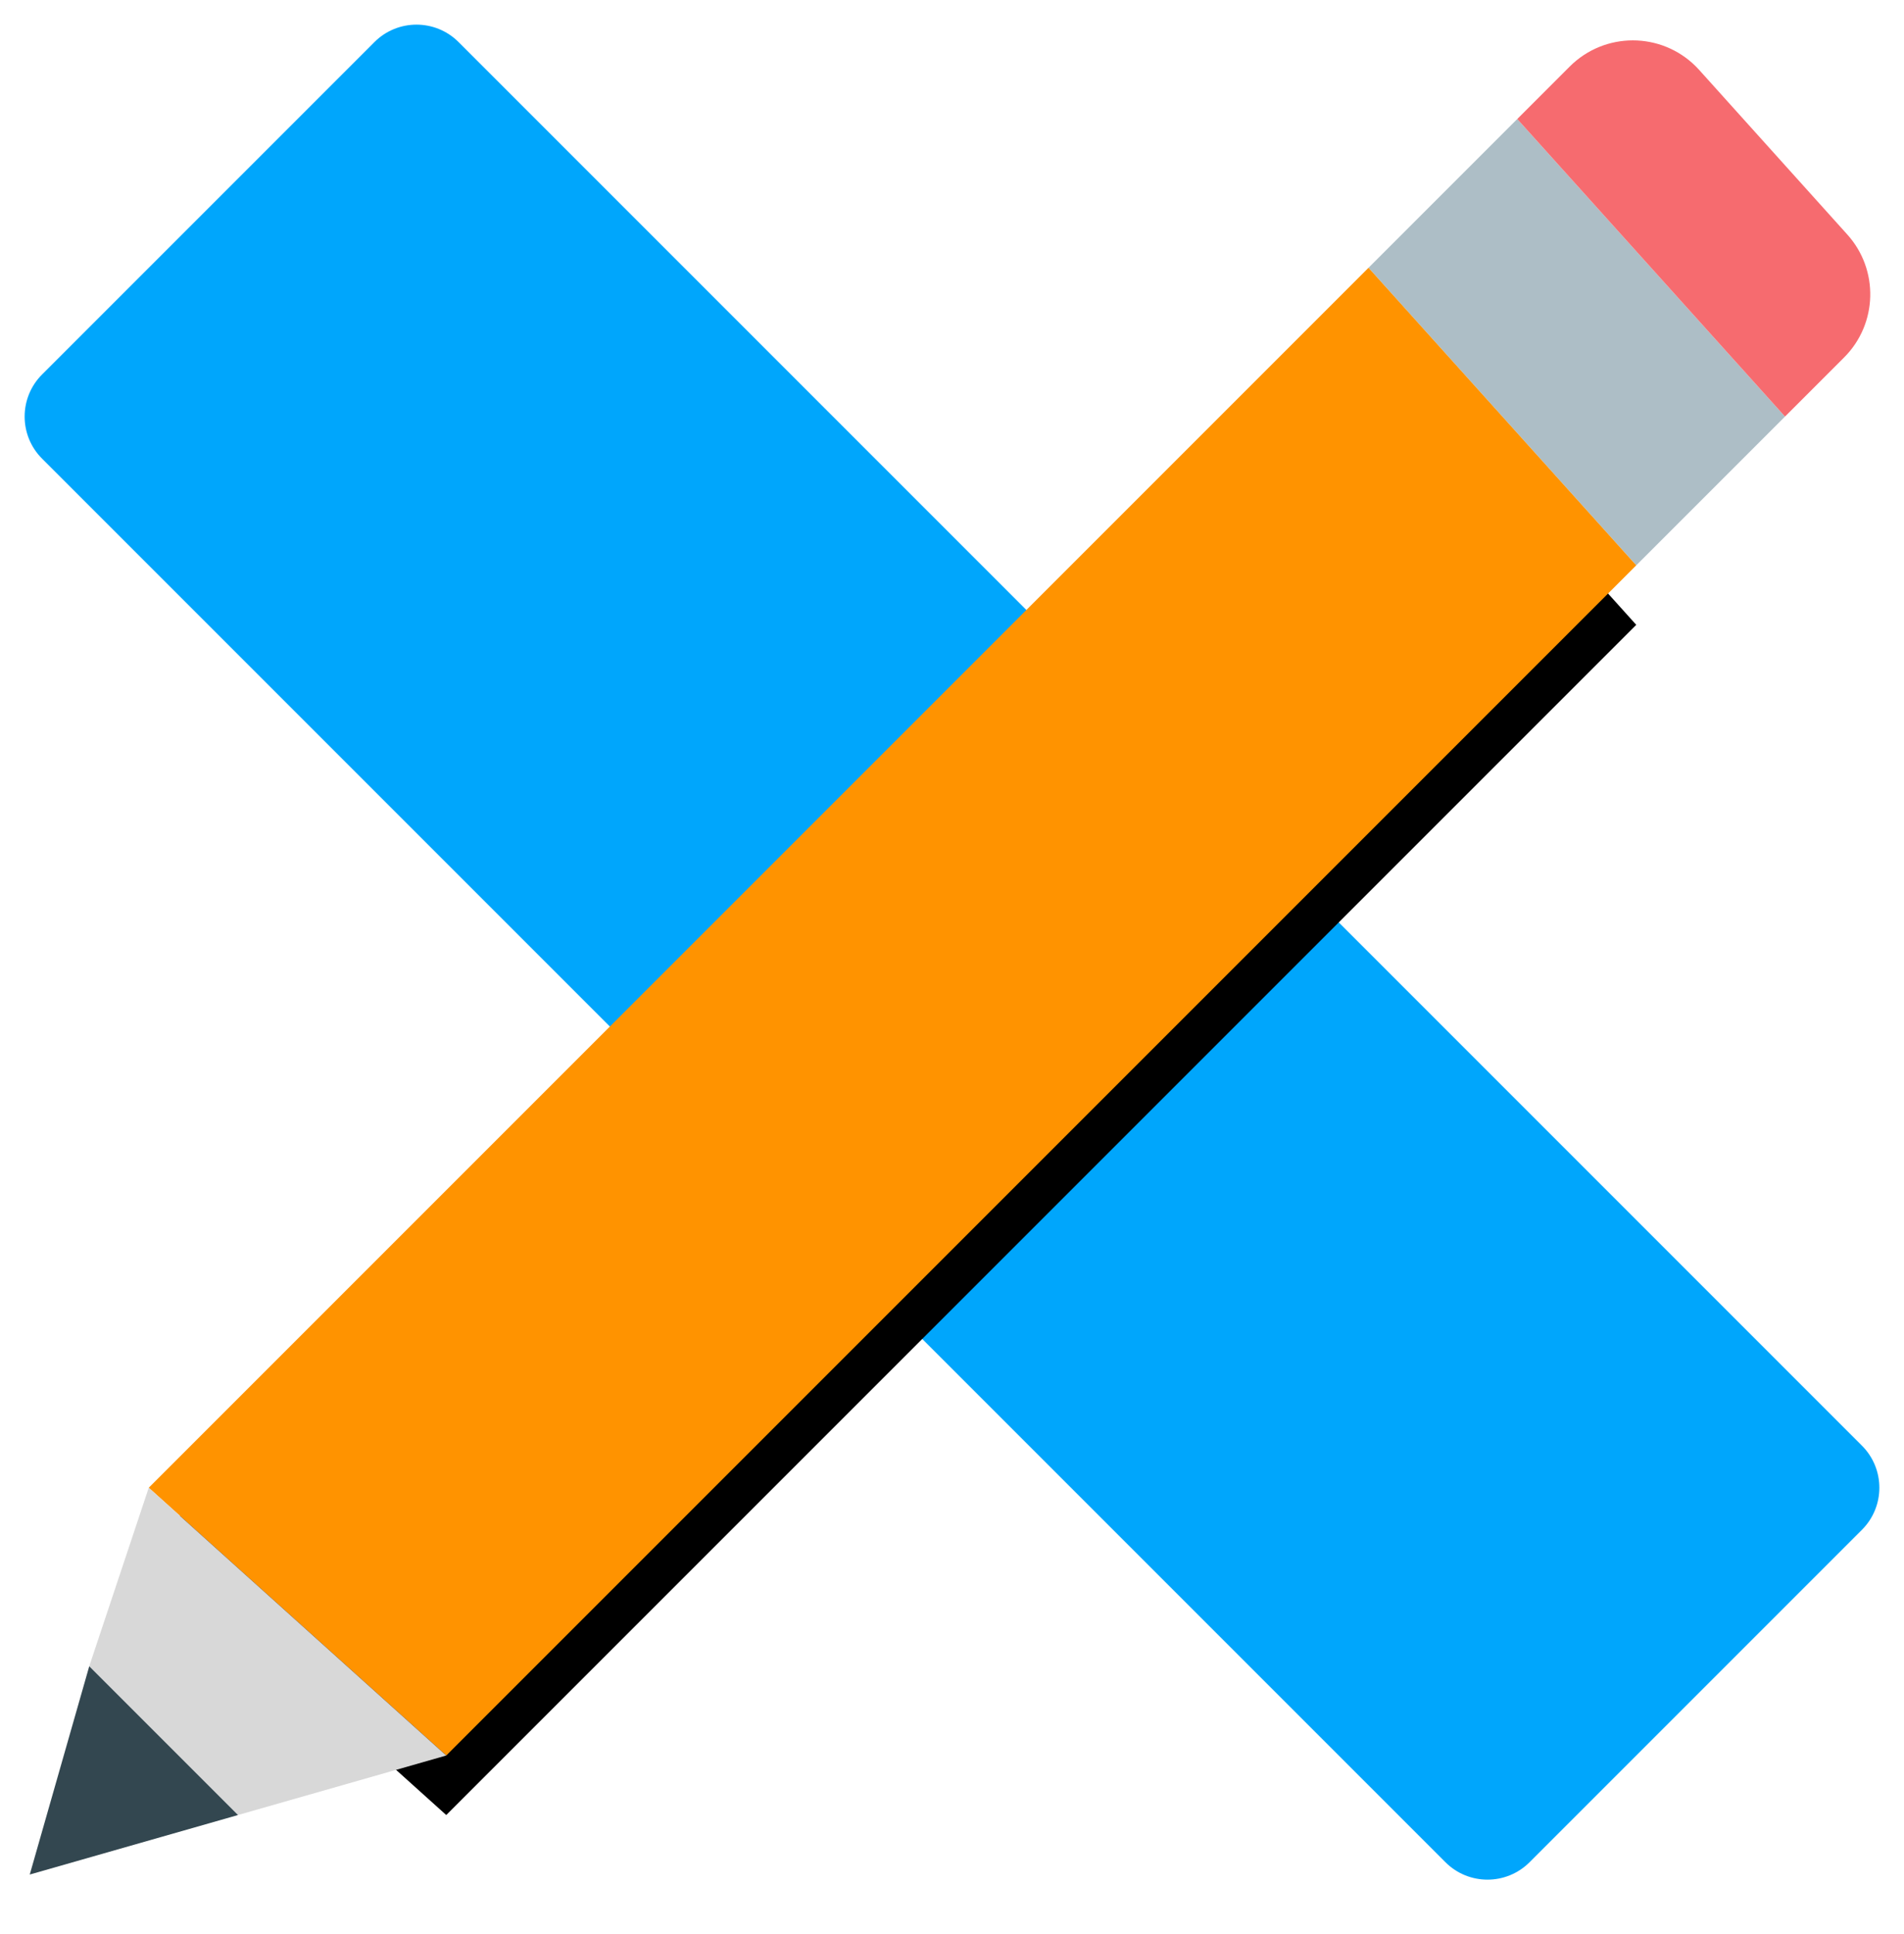 <?xml version="1.0" encoding="UTF-8"?>
<svg width="64px" height="65px" viewBox="0 0 64 65" version="1.1" xmlns="http://www.w3.org/2000/svg" xmlns:xlink="http://www.w3.org/1999/xlink">
    <!-- Generator: Sketch 63.1 (92452) - https://sketch.com -->
    <title>design-icon</title>
    <desc>Created with Sketch.</desc>
    <defs>
        <path d="M1.414,12.586 L12.586,1.414 C13.367,0.633 14.633,0.633 15.414,1.414 L62.586,48.586 C63.367,49.367 63.367,50.633 62.586,51.414 L51.414,62.586 C50.633,63.367 49.367,63.367 48.586,62.586 L1.414,15.414 C0.633,14.633 0.633,13.367 1.414,12.586 Z" id="path-1"></path>
        <polygon id="path-3" points="4 50 45 9 54 19 14 59"></polygon>
        <filter x="-14.0%" y="-10.0%" width="128.0%" height="128.0%" filterUnits="objectBoundingBox" id="filter-4">
            <feOffset dx="0" dy="2" in="SourceAlpha" result="shadowOffsetOuter1"></feOffset>
            <feGaussianBlur stdDeviation="2" in="shadowOffsetOuter1" result="shadowBlurOuter1"></feGaussianBlur>
            <feColorMatrix values="0 0 0 0 0   0 0 0 0 0   0 0 0 0 0  0 0 0 0.1 0" type="matrix" in="shadowBlurOuter1"></feColorMatrix>
        </filter>
    </defs>
    <g id="Page-1" stroke="none" stroke-width="1" fill="none" fill-rule="evenodd">
        <g id="Admin---Simplified---Drag`nDrop" transform="translate(-810, -262)">
            <g id="Group-5">
                <g id="Basic-Usage" transform="translate(380, 90)">
                    <g id="Blocks">
                        <g id="Items">
                            <g id="Item" transform="translate(404, 146)">
                                <g id="image" transform="translate(10, 10)">
                                    <rect id="Mask" fill-opacity="0" fill="#FFFFFF" x="0" y="0" width="96" height="96"></rect>
                                    <g id="Icon" transform="translate(16, 16)">
                                        <g id="measure">
                                            <mask id="mask-2" fill="white">
                                                <use xlink:href="#path-1"></use>
                                            </mask>
                                            <use id="Rectangle" fill="#00A6FC" xlink:href="#path-1"></use>
                                            <rect id="Rectangle" fill="#0065C7" mask="url(#mask-2)" transform="translate(20.207, 12.793) rotate(45) translate(-20.207, -12.793) " x="18.707" y="8.293" width="3" height="9"></rect>
                                            <rect id="Rectangle" fill="#0065C7" mask="url(#mask-2)" transform="translate(49.828, 41.536) rotate(45) translate(-49.828, -41.536) " x="48.328" y="37.036" width="3" height="9"></rect>
                                            <rect id="Rectangle" fill="#0065C7" mask="url(#mask-2)" transform="translate(17.561, 7.439) rotate(45) translate(-17.561, -7.439) " x="16.061" y="4.439" width="3" height="6"></rect>
                                            <rect id="Rectangle" fill="#0065C7" mask="url(#mask-2)" transform="translate(47.182, 36.182) rotate(45) translate(-47.182, -36.182) " x="45.682" y="33.182" width="3" height="6"></rect>
                                            <rect id="Rectangle" fill="#0065C7" mask="url(#mask-2)" transform="translate(25.5, 16) rotate(45) translate(-25.5, -16) " x="24" y="13" width="3" height="6"></rect>
                                            <rect id="Rectangle" fill="#0065C7" mask="url(#mask-2)" transform="translate(55.121, 44.743) rotate(45) translate(-55.121, -44.743) " x="53.621" y="41.743" width="3" height="6"></rect>
                                        </g>
                                        <g id="Pen" transform="translate(1, 0)">
                                            <polygon id="Rectangle" fill="#ADBEC6" points="45 9 50 4 59 14 54 19"></polygon>
                                            <path d="M50,4 L51.764,2.236 C52.936,1.064 54.835,1.064 56.007,2.236 C56.044,2.273 56.08,2.311 56.115,2.35 L61.096,7.884 C62.163,9.07 62.116,10.884 60.987,12.013 L59,14 L59,14 L50,4 Z" id="Rectangle" fill="#F66B6F"></path>
                                            <g id="Rectangle">
                                                <use fill="black" fill-opacity="1" filter="url(#filter-4)" xlink:href="#path-3"></use>
                                                <use fill="#FF9300" fill-rule="evenodd" xlink:href="#path-3"></use>
                                            </g>
                                            <polygon id="Rectangle" fill="#D8D8D8" points="4 50 14 59 7 61 2 56"></polygon>
                                            <polygon id="Rectangle" fill="#334750" points="2 56 7 61 -1.59161573e-12 63"></polygon>
                                        </g>
                                    </g>
                                </g>
                            </g>
                        </g>
                    </g>
                </g>
            </g>
        </g>
    </g>
</svg>